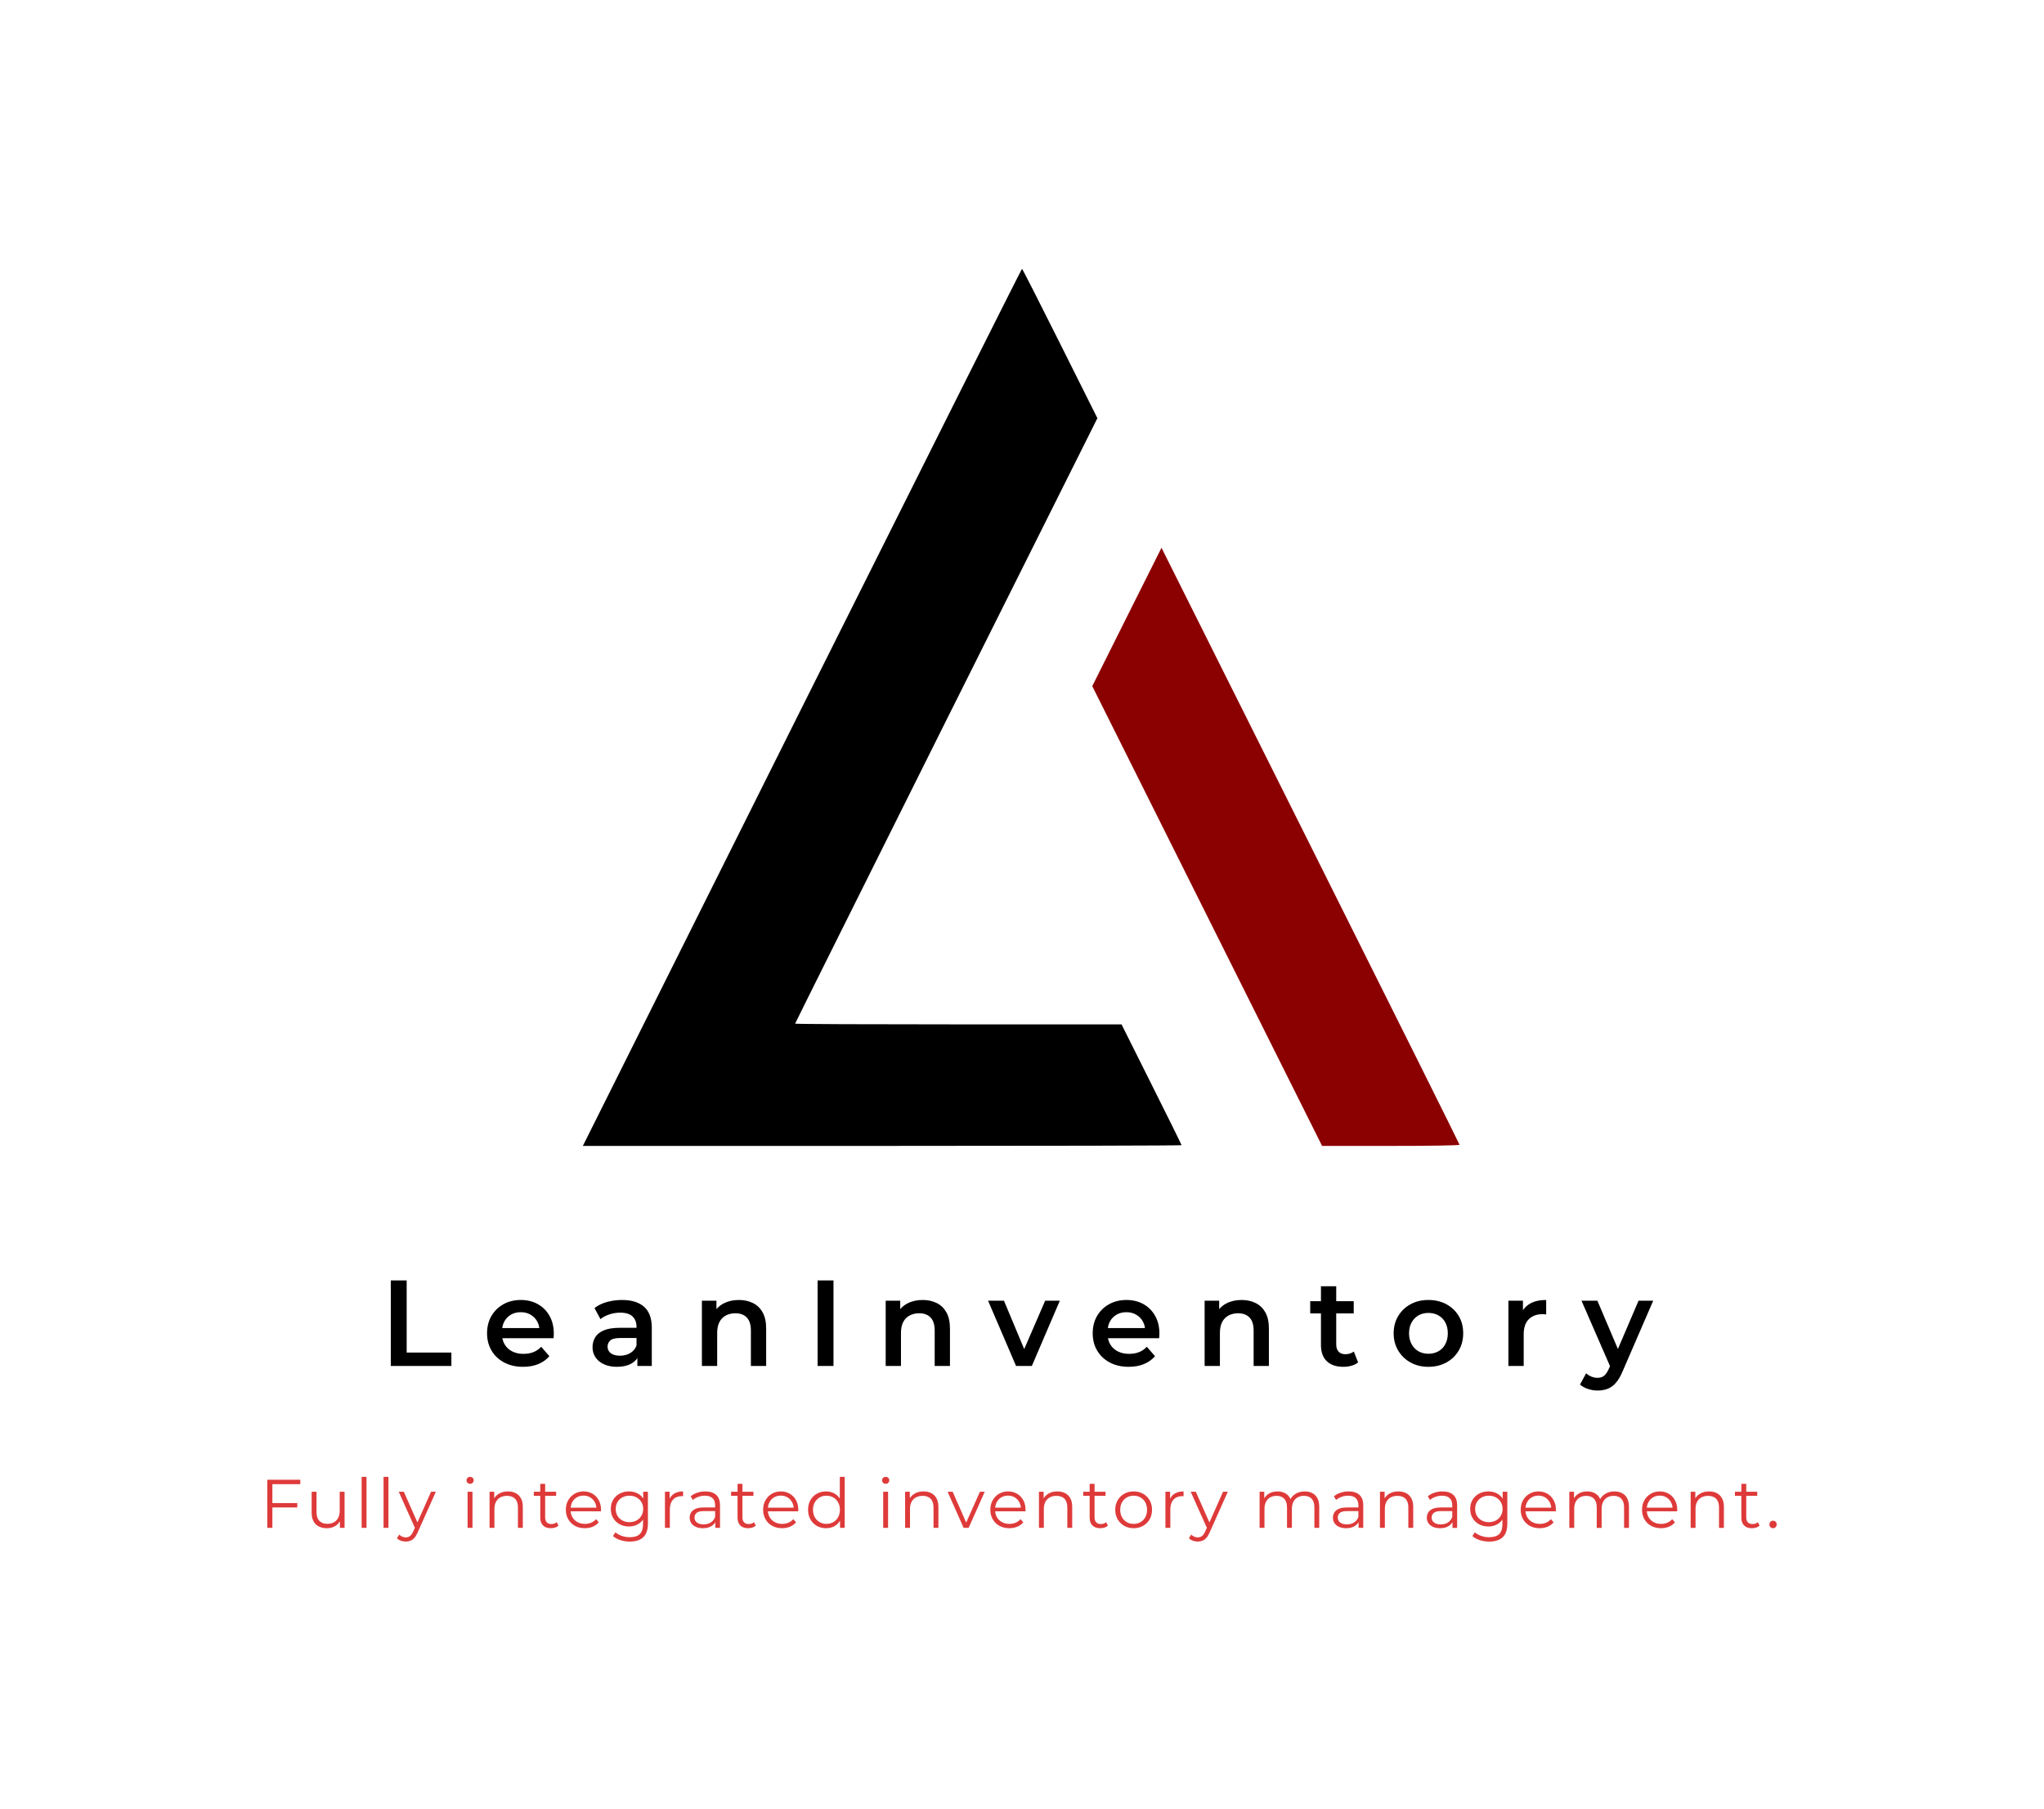 <svg xmlns="http://www.w3.org/2000/svg" xmlns:xlink="http://www.w3.org/1999/xlink" class="variation-svg fade-enter-done" style="transform:scale(1)" viewBox="19.87 48.57 535.26 473.585">
  <svg version="1.0" xmlns="http://www.w3.org/2000/svg" width="230" height="230" viewBox="0 0 600 600" x="172.5" y="118.57" preserveAspectRatio="xMidYMid meet">
    <g transform="translate(0,600) scale(0.1,-0.1)" fill="#000000" stroke="none">
      <path d="M1497 2995 l-1497 -2995 2045 0 c1125 0 2045 2 2045 5 0 3 -92 190
-205 415 l-205 410 -1115 0 c-613 0 -1115 2 -1115 5 0 3 465 934 1032 2070
l1033 2065 -255 510 c-140 280 -257 510 -260 510 -3 0 -679 -1348 -1503 -2995z" />
      <path fill="#8B0000" d="M3716 3612 l-236 -472 785 -1570 785 -1570 470 0 c259 0 470 3 469 8
0 4 -458 923 -1018 2042 l-1018 2035 -237 -473z" />
    </g>
  </svg>
  <svg width="395.26" height="16.94" x="89.87" y="435.215" data-layer-type="text" style="position:absolute" viewBox="2.05 4.07 395.26 16.94">
    <path d="M3.24 12.08v-1.15H9.9v1.15H3.24Zm.14-6.1v11.44H2.05V4.82h8.64v1.16H3.38Zm14.28 11.53q-1.21 0-2.11-.45-.9-.45-1.39-1.35-.5-.9-.5-2.25V7.97h1.28v5.35q0 1.51.75 2.28.74.76 2.09.76.99 0 1.72-.4.73-.41 1.12-1.18.39-.78.39-1.86V7.97h1.27v9.45h-1.22v-2.59l.2.47q-.45 1.04-1.4 1.63-.94.58-2.2.58Zm10.37-.09h-1.28V4.07h1.28v13.35Zm5.74 0h-1.28V4.07h1.28v13.35Zm4.53 3.59q-.66 0-1.27-.22-.6-.22-1.03-.65l.59-.95q.36.34.79.53.42.19.94.19.63 0 1.09-.35.46-.35.87-1.24l.62-1.38.14-.2 3.89-8.77h1.26l-4.74 10.59q-.39.92-.87 1.46-.48.54-1.03.76-.56.23-1.25.23Zm3.35-4.36-.83 1.04-4.35-9.72h1.33l3.85 8.68Zm14.13.77H54.5V7.97h1.28v9.45Zm-.63-11.53q-.39 0-.66-.27t-.27-.65q0-.38.27-.64t.66-.26q.4 0 .67.25t.27.63q0 .4-.26.67t-.68.27Zm9.92 1.99q1.15 0 2.02.45.88.44 1.37 1.34.5.9.5 2.26v5.49h-1.28v-5.36q0-1.49-.75-2.26-.74-.76-2.09-.76-1.01 0-1.76.4-.75.41-1.15 1.17-.41.77-.41 1.85v4.96h-1.27V7.97h1.22v2.6l-.2-.49q.45-1.03 1.44-1.61.99-.59 2.36-.59Zm11.23 9.63q-1.33 0-2.05-.72-.72-.72-.72-2.03V5.89h1.28v8.8q0 .83.42 1.28.42.45 1.22.45.84 0 1.4-.49l.45.92q-.38.34-.91.5-.53.16-1.09.16Zm1.39-8.47h-5.85V7.97h5.85v1.07Zm7.5 8.47q-1.47 0-2.59-.62-1.11-.62-1.74-1.71-.63-1.09-.63-2.49 0-1.4.6-2.48t1.66-1.7q1.05-.63 2.36-.63 1.33 0 2.37.61 1.03.6 1.63 1.69.59 1.09.59 2.51 0 .09-.01.19t-.01.21H81.2v-.96h7.54l-.5.38q0-1.03-.44-1.83-.45-.8-1.2-1.25-.76-.45-1.75-.45-.97 0-1.74.45-.78.45-1.21 1.26-.43.81-.43 1.86v.19q0 1.08.48 1.9.47.82 1.33 1.28.85.46 1.95.46.86 0 1.61-.31.75-.3 1.29-.93l.72.83q-.63.75-1.58 1.15-.94.39-2.08.39Zm11.79 3.5q-1.29 0-2.48-.38t-1.93-1.08l.65-.97q.67.59 1.65.94.98.35 2.08.35 1.8 0 2.64-.83.85-.84.85-2.61v-2.35l.18-1.62-.13-1.62V7.97h1.23v8.3q0 2.45-1.2 3.59-1.2 1.15-3.54 1.15Zm-.23-3.95q-1.35 0-2.43-.58-1.08-.59-1.7-1.63-.62-1.04-.62-2.39t.62-2.39q.62-1.03 1.7-1.61 1.08-.58 2.43-.58 1.26 0 2.27.53 1.01.52 1.6 1.54.59 1.03.59 2.51 0 1.47-.59 2.5-.59 1.02-1.6 1.56-1.01.54-2.27.54Zm.13-1.13q1.04 0 1.85-.44t1.28-1.22q.47-.79.47-1.81 0-1.03-.47-1.8-.47-.78-1.28-1.22Q97.92 9 96.88 9q-1.03 0-1.85.44-.82.44-1.28 1.22-.46.77-.46 1.8 0 1.02.46 1.81.46.78 1.28 1.22.82.44 1.85.44Zm10.58 1.49h-1.28V7.97h1.23v2.58l-.13-.45q.4-1.08 1.33-1.65.94-.57 2.32-.57v1.25q-.07 0-.14-.01t-.14-.01q-1.5 0-2.34.91-.85.91-.85 2.58v4.82Zm13.14 0h-1.22v-2.08l-.06-.35V11.5q0-1.2-.67-1.85-.68-.65-2.01-.65-.92 0-1.75.31-.82.3-1.4.81l-.58-.96q.72-.61 1.73-.94 1.01-.34 2.13-.34 1.83 0 2.83.91t1 2.77v5.86Zm-4.48.09q-1.06 0-1.85-.35-.78-.35-1.19-.97-.42-.62-.42-1.43 0-.74.35-1.34.35-.6 1.16-.97.8-.37 2.15-.37h3.25v.95h-3.22q-1.37 0-1.9.49-.53.48-.53 1.2 0 .81.63 1.3t1.77.49q1.08 0 1.86-.5.78-.49 1.14-1.43l.29.88q-.36.94-1.25 1.5-.89.55-2.24.55Zm11.84 0q-1.33 0-2.05-.72-.72-.72-.72-2.03V5.89h1.28v8.8q0 .83.42 1.28.42.45 1.22.45.84 0 1.4-.49l.45.92q-.38.34-.91.5-.53.16-1.09.16Zm1.39-8.47h-5.85V7.97h5.85v1.07Zm7.5 8.47q-1.47 0-2.59-.62-1.11-.62-1.74-1.71-.63-1.09-.63-2.49 0-1.4.6-2.48t1.66-1.7q1.05-.63 2.36-.63 1.33 0 2.37.61 1.03.6 1.63 1.69.59 1.09.59 2.51 0 .09-.01.19t-.01.21h-8.22v-.96h7.54l-.5.38q0-1.03-.44-1.83-.45-.8-1.2-1.25-.76-.45-1.75-.45-.97 0-1.74.45-.78.45-1.21 1.26-.43.81-.43 1.86v.19q0 1.08.48 1.9.47.82 1.33 1.28.85.46 1.95.46.86 0 1.61-.31.75-.3 1.29-.93l.72.83q-.63.75-1.58 1.15-.94.39-2.08.39Zm11.52 0q-1.35 0-2.42-.61-1.07-.61-1.68-1.7-.61-1.09-.61-2.51 0-1.44.61-2.52t1.68-1.68q1.07-.61 2.42-.61 1.25 0 2.23.56t1.56 1.63q.59 1.07.59 2.62 0 1.53-.58 2.61-.57 1.08-1.55 1.65-.99.56-2.25.56Zm.09-1.13q1.01 0 1.81-.46t1.26-1.29q.46-.84.46-1.94 0-1.12-.46-1.94-.46-.83-1.26-1.29-.8-.46-1.81-.46-.99 0-1.78.46t-1.26 1.29q-.47.82-.47 1.94 0 1.1.47 1.94.47.83 1.26 1.29.79.46 1.78.46Zm4.79 1.04h-1.22v-2.84l.12-1.91-.18-1.91V4.07h1.28v13.35Zm11.36 0h-1.28V7.97h1.28v9.45Zm-.63-11.53q-.4 0-.67-.27t-.27-.65q0-.38.27-.64t.67-.26q.4 0 .67.25t.27.63q0 .4-.26.67-.27.27-.68.27Zm9.92 1.99q1.15 0 2.02.45.88.44 1.37 1.34.5.9.5 2.26v5.49h-1.28v-5.36q0-1.49-.75-2.26-.75-.76-2.1-.76-1 0-1.75.4-.75.41-1.15 1.17-.41.77-.41 1.85v4.96h-1.28V7.97h1.23v2.6l-.2-.49q.45-1.03 1.44-1.61.99-.59 2.36-.59Zm11.81 9.54h-1.32l-4.19-9.45h1.33l3.85 8.77h-.63l3.91-8.77h1.26l-4.21 9.45Zm10.65.09q-1.47 0-2.59-.62-1.12-.62-1.75-1.71-.63-1.09-.63-2.49 0-1.4.61-2.48.6-1.08 1.65-1.7 1.06-.63 2.37-.63 1.33 0 2.37.61 1.03.6 1.63 1.69.59 1.09.59 2.51 0 .09-.01.19t-.01.21h-8.22v-.96h7.54l-.51.38q0-1.03-.44-1.83t-1.19-1.25q-.76-.45-1.75-.45-.97 0-1.75.45-.77.45-1.2 1.26-.43.81-.43 1.86v.19q0 1.08.47 1.9.48.82 1.34 1.28.85.46 1.95.46.86 0 1.61-.31.75-.3 1.29-.93l.72.83q-.63.75-1.58 1.15-.94.39-2.08.39Zm12.58-9.63q1.16 0 2.03.45.87.44 1.37 1.34.49.9.49 2.26v5.49h-1.28v-5.36q0-1.49-.74-2.26-.75-.76-2.1-.76-1.01 0-1.75.4-.75.41-1.16 1.17-.4.77-.4 1.85v4.96h-1.28V7.97h1.22v2.6l-.19-.49q.45-1.03 1.44-1.61.99-.59 2.35-.59Zm11.24 9.63q-1.34 0-2.06-.72t-.72-2.03V5.89h1.28v8.8q0 .83.43 1.28.42.45 1.21.45.85 0 1.4-.49l.45.92q-.37.34-.9.5-.54.16-1.09.16Zm1.38-8.47h-5.85V7.97h5.85v1.07Zm7.35 8.47q-1.37 0-2.46-.62-1.09-.62-1.72-1.71-.63-1.09-.63-2.49 0-1.42.63-2.5t1.71-1.69q1.08-.62 2.47-.62 1.4 0 2.49.62 1.09.61 1.71 1.69.62 1.08.62 2.5 0 1.4-.62 2.49-.62 1.09-1.72 1.71-1.1.62-2.48.62Zm0-1.13q1.02 0 1.81-.46.8-.46 1.26-1.29.45-.84.45-1.94 0-1.12-.45-1.94-.46-.83-1.26-1.29-.79-.46-1.8-.46-1 0-1.8.46-.79.46-1.26 1.29-.46.82-.46 1.94 0 1.1.46 1.94.47.83 1.26 1.29.8.46 1.79.46Zm9.61 1.04h-1.28V7.97h1.22v2.58l-.12-.45q.39-1.08 1.33-1.65.94-.57 2.32-.57v1.25q-.07 0-.14-.01t-.15-.01q-1.49 0-2.34.91-.84.91-.84 2.58v4.82Zm7.18 3.59q-.67 0-1.27-.22t-1.03-.65l.59-.95q.36.34.78.53.43.19.95.19.63 0 1.09-.35.46-.35.87-1.24l.61-1.38.15-.2 3.88-8.77h1.26l-4.73 10.59q-.4.92-.87 1.46-.48.54-1.04.76-.56.23-1.24.23Zm3.35-4.36-.83 1.04-4.36-9.72h1.34l3.85 8.68Zm24.66-8.77q1.15 0 2.01.45.85.44 1.33 1.34.47.9.47 2.26v5.49h-1.27v-5.36q0-1.49-.71-2.26-.72-.76-2.01-.76-.97 0-1.68.4-.72.41-1.1 1.17-.39.77-.39 1.85v4.96h-1.28v-5.36q0-1.49-.72-2.26-.72-.76-2.01-.76-.96 0-1.68.4-.72.41-1.1 1.17-.39.77-.39 1.85v4.96h-1.28V7.97h1.22v2.56l-.19-.45q.43-1.03 1.39-1.61.96-.59 2.28-.59 1.38 0 2.36.7.97.69 1.26 2.08l-.51-.2q.42-1.15 1.47-1.86 1.05-.72 2.53-.72Zm15.33 9.54h-1.22v-2.08l-.05-.35V11.5q0-1.2-.68-1.85-.67-.65-2.01-.65-.91 0-1.74.31-.83.3-1.41.81l-.57-.96q.72-.61 1.73-.94 1-.34 2.12-.34 1.84 0 2.84.91.99.91.99 2.77v5.86Zm-4.48.09q-1.06 0-1.84-.35-.79-.35-1.2-.97-.41-.62-.41-1.43 0-.74.35-1.34.35-.6 1.15-.97.8-.37 2.15-.37h3.26v.95h-3.22q-1.37 0-1.9.49-.53.48-.53 1.2 0 .81.63 1.3t1.76.49q1.08 0 1.86-.5.79-.49 1.15-1.43l.28.88q-.36.94-1.25 1.5-.89.55-2.24.55Zm13.68-9.63q1.15 0 2.03.45.87.44 1.37 1.34.49.9.49 2.26v5.49h-1.28v-5.36q0-1.49-.74-2.26-.75-.76-2.1-.76-1.01 0-1.76.4-.74.41-1.15 1.17-.4.77-.4 1.85v4.96h-1.28V7.97h1.22v2.6l-.2-.49q.45-1.03 1.44-1.61.99-.59 2.36-.59Zm15.39 9.54h-1.22v-2.08l-.06-.35V11.5q0-1.2-.67-1.85Q311 9 309.67 9q-.92 0-1.74.31-.83.3-1.41.81l-.57-.96q.72-.61 1.72-.94 1.01-.34 2.13-.34 1.83 0 2.83.91t1 2.77v5.86Zm-4.48.09q-1.06 0-1.84-.35-.79-.35-1.2-.97-.42-.62-.42-1.43 0-.74.36-1.34.35-.6 1.15-.97.8-.37 2.15-.37h3.26v.95h-3.23q-1.36 0-1.89.49-.54.48-.54 1.2 0 .81.63 1.3t1.77.49q1.08 0 1.86-.5.78-.49 1.14-1.43l.29.88q-.36.94-1.25 1.5-.89.55-2.24.55Zm12.89 3.5q-1.3 0-2.49-.38-1.18-.38-1.92-1.08l.65-.97q.66.59 1.64.94.98.35 2.08.35 1.8 0 2.65-.83.84-.84.84-2.61v-2.35l.18-1.62-.12-1.62V7.97h1.22v8.3q0 2.45-1.19 3.59-1.2 1.15-3.54 1.15Zm-.24-3.95q-1.35 0-2.43-.58-1.08-.59-1.7-1.63-.62-1.04-.62-2.39t.62-2.39q.62-1.03 1.7-1.61 1.08-.58 2.43-.58 1.26 0 2.27.53 1.01.52 1.6 1.54.6 1.03.6 2.51 0 1.47-.6 2.5-.59 1.02-1.6 1.56-1.01.54-2.27.54Zm.13-1.13q1.04 0 1.85-.44t1.28-1.22q.47-.79.47-1.81 0-1.03-.47-1.8-.47-.78-1.28-1.22-.81-.44-1.85-.44-1.03 0-1.84.44-.82.44-1.28 1.22-.46.77-.46 1.8 0 1.02.46 1.81.46.78 1.28 1.22.81.44 1.84.44Zm13.32 1.58q-1.48 0-2.59-.62-1.12-.62-1.75-1.71-.63-1.09-.63-2.49 0-1.4.6-2.48.61-1.08 1.66-1.7 1.05-.63 2.37-.63 1.33 0 2.37.61 1.03.6 1.62 1.69.6 1.09.6 2.51 0 .09-.01.19t-.01.21h-8.23v-.96h7.55l-.51.38q0-1.03-.44-1.83t-1.2-1.25q-.75-.45-1.74-.45-.97 0-1.75.45-.77.45-1.2 1.26-.44.81-.44 1.86v.19q0 1.08.48 1.9.48.82 1.33 1.28.86.46 1.96.46.86 0 1.61-.31.74-.3 1.28-.93l.72.83q-.63.75-1.57 1.15-.95.39-2.08.39Zm19.57-9.63q1.15 0 2 .45.86.44 1.33 1.34.48.9.48 2.26v5.49h-1.28v-5.36q0-1.49-.71-2.26-.71-.76-2-.76-.98 0-1.69.4-.71.41-1.09 1.17-.39.77-.39 1.85v4.96h-1.28v-5.36q0-1.49-.72-2.26-.72-.76-2.02-.76-.95 0-1.67.4-.72.41-1.11 1.17-.38.77-.38 1.85v4.96h-1.28V7.97h1.22v2.56l-.2-.45q.44-1.03 1.4-1.61.96-.59 2.28-.59 1.38 0 2.35.7.98.69 1.26 2.08l-.5-.2q.41-1.15 1.47-1.86 1.05-.72 2.53-.72Zm12.2 9.63q-1.48 0-2.59-.62-1.12-.62-1.75-1.71-.63-1.09-.63-2.49 0-1.4.6-2.48.61-1.08 1.66-1.7 1.05-.63 2.37-.63 1.33 0 2.37.61 1.03.6 1.62 1.69.6 1.09.6 2.51 0 .09-.01.19t-.01.21h-8.23v-.96h7.55l-.51.38q0-1.03-.44-1.83t-1.2-1.25q-.75-.45-1.74-.45-.97 0-1.75.45-.77.45-1.2 1.26-.44.81-.44 1.86v.19q0 1.08.48 1.9.48.82 1.33 1.28.86.46 1.96.46.86 0 1.61-.31.74-.3 1.28-.93l.72.83q-.63.75-1.57 1.15-.95.39-2.08.39Zm12.58-9.63q1.15 0 2.03.45.87.44 1.37 1.34.49.9.49 2.26v5.49h-1.28v-5.36q0-1.49-.75-2.26-.74-.76-2.09-.76-1.01 0-1.76.4-.74.41-1.15 1.17-.4.77-.4 1.85v4.96h-1.28V7.97H376v2.6l-.2-.49q.45-1.03 1.44-1.61.99-.59 2.36-.59Zm11.23 9.63q-1.33 0-2.05-.72-.72-.72-.72-2.03V5.89h1.28v8.8q0 .83.42 1.28.43.45 1.22.45.84 0 1.4-.49l.45.92q-.38.34-.91.5-.53.16-1.09.16Zm1.39-8.47h-5.85V7.97h5.85v1.07Zm4.14 8.47q-.4 0-.68-.28-.27-.29-.27-.71 0-.43.27-.7.28-.27.68-.27t.67.27q.28.27.28.7 0 .42-.28.71-.27.28-.67.28Z" data-horizontal-grow="center" style="fill:#de3a3a;font-size:18px;font-weight:400;font-style:normal;font-family:Montserrat;dominant-baseline:hanging;letter-spacing:.05em;fill-opacity:1" />
  </svg>
  <svg width="330.59" height="28.83" x="122.205" y="383.785" data-layer-type="text" style="position:absolute" viewBox="3.01 8.58 330.59 28.83">
    <path d="M18.88 30.98H3.01V8.58h4.16v18.88h11.71v3.52Zm18.78.22q-2.84 0-4.97-1.14-2.13-1.13-3.3-3.12-1.17-1.98-1.17-4.51 0-2.56 1.14-4.53 1.14-1.96 3.14-3.08t4.56-1.12q2.49 0 4.44 1.08 1.96 1.09 3.08 3.08 1.12 1.98 1.12 4.67 0 .25-.02.57-.02.32-.05.61H31.39v-2.65h12.13l-1.57.83q.03-1.47-.61-2.59-.64-1.12-1.74-1.76-1.1-.64-2.54-.64-1.48 0-2.58.64t-1.73 1.77q-.62 1.14-.62 2.67v.64q0 1.54.7 2.72.71 1.19 1.99 1.83 1.28.64 2.94.64 1.44 0 2.59-.45t2.05-1.41l2.14 2.47q-1.15 1.34-2.89 2.06-1.75.72-3.99.72Zm33.7-.22h-3.78v-3.46l-.22-.74v-6.04q0-1.76-1.06-2.74-1.05-.98-3.2-.98-1.44 0-2.83.45-1.39.45-2.35 1.25l-1.57-2.91q1.38-1.06 3.28-1.59 1.91-.52 3.95-.52 3.72 0 5.75 1.77 2.03 1.78 2.03 5.49v10.02Zm-9.15.22q-1.92 0-3.36-.66-1.44-.65-2.23-1.82-.78-1.17-.78-2.64 0-1.44.69-2.59t2.25-1.83q1.57-.67 4.16-.67h4.96v2.66h-4.67q-2.05 0-2.75.65-.7.66-.7 1.62 0 1.09.86 1.73.86.64 2.4.64 1.47 0 2.64-.67 1.17-.68 1.68-1.99l.67 2.4q-.57 1.51-2.06 2.34-1.49.83-3.76.83Zm31.97-17.5q2.04 0 3.66.8t2.54 2.44q.93 1.65.93 4.24v9.8h-4V21.7q0-2.28-1.07-3.4t-2.99-1.12q-1.41 0-2.5.58t-1.68 1.71q-.59 1.14-.59 2.87v8.64h-4V13.89h3.81v4.61l-.67-1.41q.89-1.63 2.6-2.51 1.72-.88 3.96-.88Zm24.76 17.28h-4.16V8.58h4.16v22.4ZM142.3 13.7q2.05 0 3.67.8 1.61.8 2.54 2.44.93 1.65.93 4.24v9.8h-4V21.7q0-2.28-1.07-3.4t-2.99-1.12q-1.41 0-2.5.58t-1.68 1.71q-.59 1.14-.59 2.87v8.64h-4V13.89h3.81v4.61l-.68-1.41q.9-1.63 2.61-2.51 1.71-.88 3.95-.88Zm28.58 17.28h-4.13l-7.33-17.09h4.16l6.31 15.07h-2.05l6.53-15.07h3.84l-7.33 17.09Zm25.38.22q-2.85 0-4.98-1.14-2.13-1.13-3.3-3.12-1.16-1.98-1.16-4.51 0-2.56 1.13-4.53 1.14-1.96 3.14-3.08t4.56-1.12q2.49 0 4.45 1.08 1.95 1.09 3.07 3.08 1.12 1.98 1.12 4.67 0 .25-.02.57-.01.32-.05.61h-14.24v-2.65h12.13l-1.57.83q.04-1.47-.6-2.59-.64-1.12-1.75-1.76-1.1-.64-2.54-.64-1.47 0-2.58.64-1.1.64-1.73 1.77-.62 1.14-.62 2.67v.64q0 1.54.7 2.72.71 1.19 1.99 1.83 1.28.64 2.94.64 1.44 0 2.59-.45 1.16-.45 2.05-1.41l2.15 2.47q-1.16 1.34-2.9 2.06t-3.98.72Zm29.56-17.5q2.05 0 3.67.8 1.61.8 2.54 2.44.93 1.65.93 4.24v9.8h-4V21.7q0-2.28-1.07-3.4t-2.99-1.12q-1.41 0-2.5.58t-1.68 1.71q-.59 1.14-.59 2.87v8.64h-4V13.89h3.81v4.61l-.68-1.41q.9-1.63 2.61-2.51 1.71-.88 3.95-.88Zm26.66 17.5q-2.82 0-4.35-1.46-1.54-1.45-1.54-4.3V10.11h4v15.23q0 1.22.63 1.89.62.67 1.74.67 1.34 0 2.24-.7l1.12 2.85q-.7.57-1.73.86-1.02.29-2.11.29Zm2.69-13.98h-11.39v-3.2h11.39v3.2Zm19.55 13.98q-2.62 0-4.67-1.14-2.05-1.13-3.23-3.12-1.19-1.98-1.19-4.51 0-2.56 1.19-4.53 1.18-1.96 3.23-3.08t4.67-1.12q2.66 0 4.72 1.12 2.06 1.12 3.23 3.07 1.17 1.95 1.17 4.54 0 2.53-1.17 4.51-1.17 1.99-3.23 3.12-2.06 1.14-4.72 1.14Zm0-3.42q1.47 0 2.62-.64 1.16-.64 1.81-1.86.66-1.22.66-2.85 0-1.66-.66-2.86-.65-1.2-1.81-1.84-1.15-.64-2.59-.64-1.47 0-2.61.64-1.13.64-1.8 1.84-.68 1.2-.68 2.86 0 1.63.68 2.85.67 1.22 1.8 1.86 1.14.64 2.58.64Zm24.96 3.2h-4V13.89h3.81v4.7l-.45-1.37q.77-1.73 2.42-2.63 1.64-.89 4.11-.89v3.8q-.26-.06-.48-.08-.23-.01-.45-.01-2.27 0-3.62 1.33-1.34 1.32-1.34 3.95v8.29Zm19.33 6.43q-1.25 0-2.5-.42-1.25-.41-2.08-1.15l1.6-2.94q.61.54 1.38.86.77.32 1.57.32 1.08 0 1.76-.54.67-.55 1.24-1.83l1-2.24.32-.48 6.46-15.1h3.84l-8 18.46q-.8 1.92-1.78 3.04-.97 1.12-2.17 1.57-1.2.45-2.64.45Zm6.24-8.77-2.72 2.94-7.71-17.69h4.16l6.27 14.75Z" data-horizontal-grow="center" style="fill:#000;font-size:32px;font-weight:600;font-style:normal;font-family:Montserrat;dominant-baseline:hanging;text-transform:none;letter-spacing:.25em;fill-opacity:1" />
  </svg>
</svg>